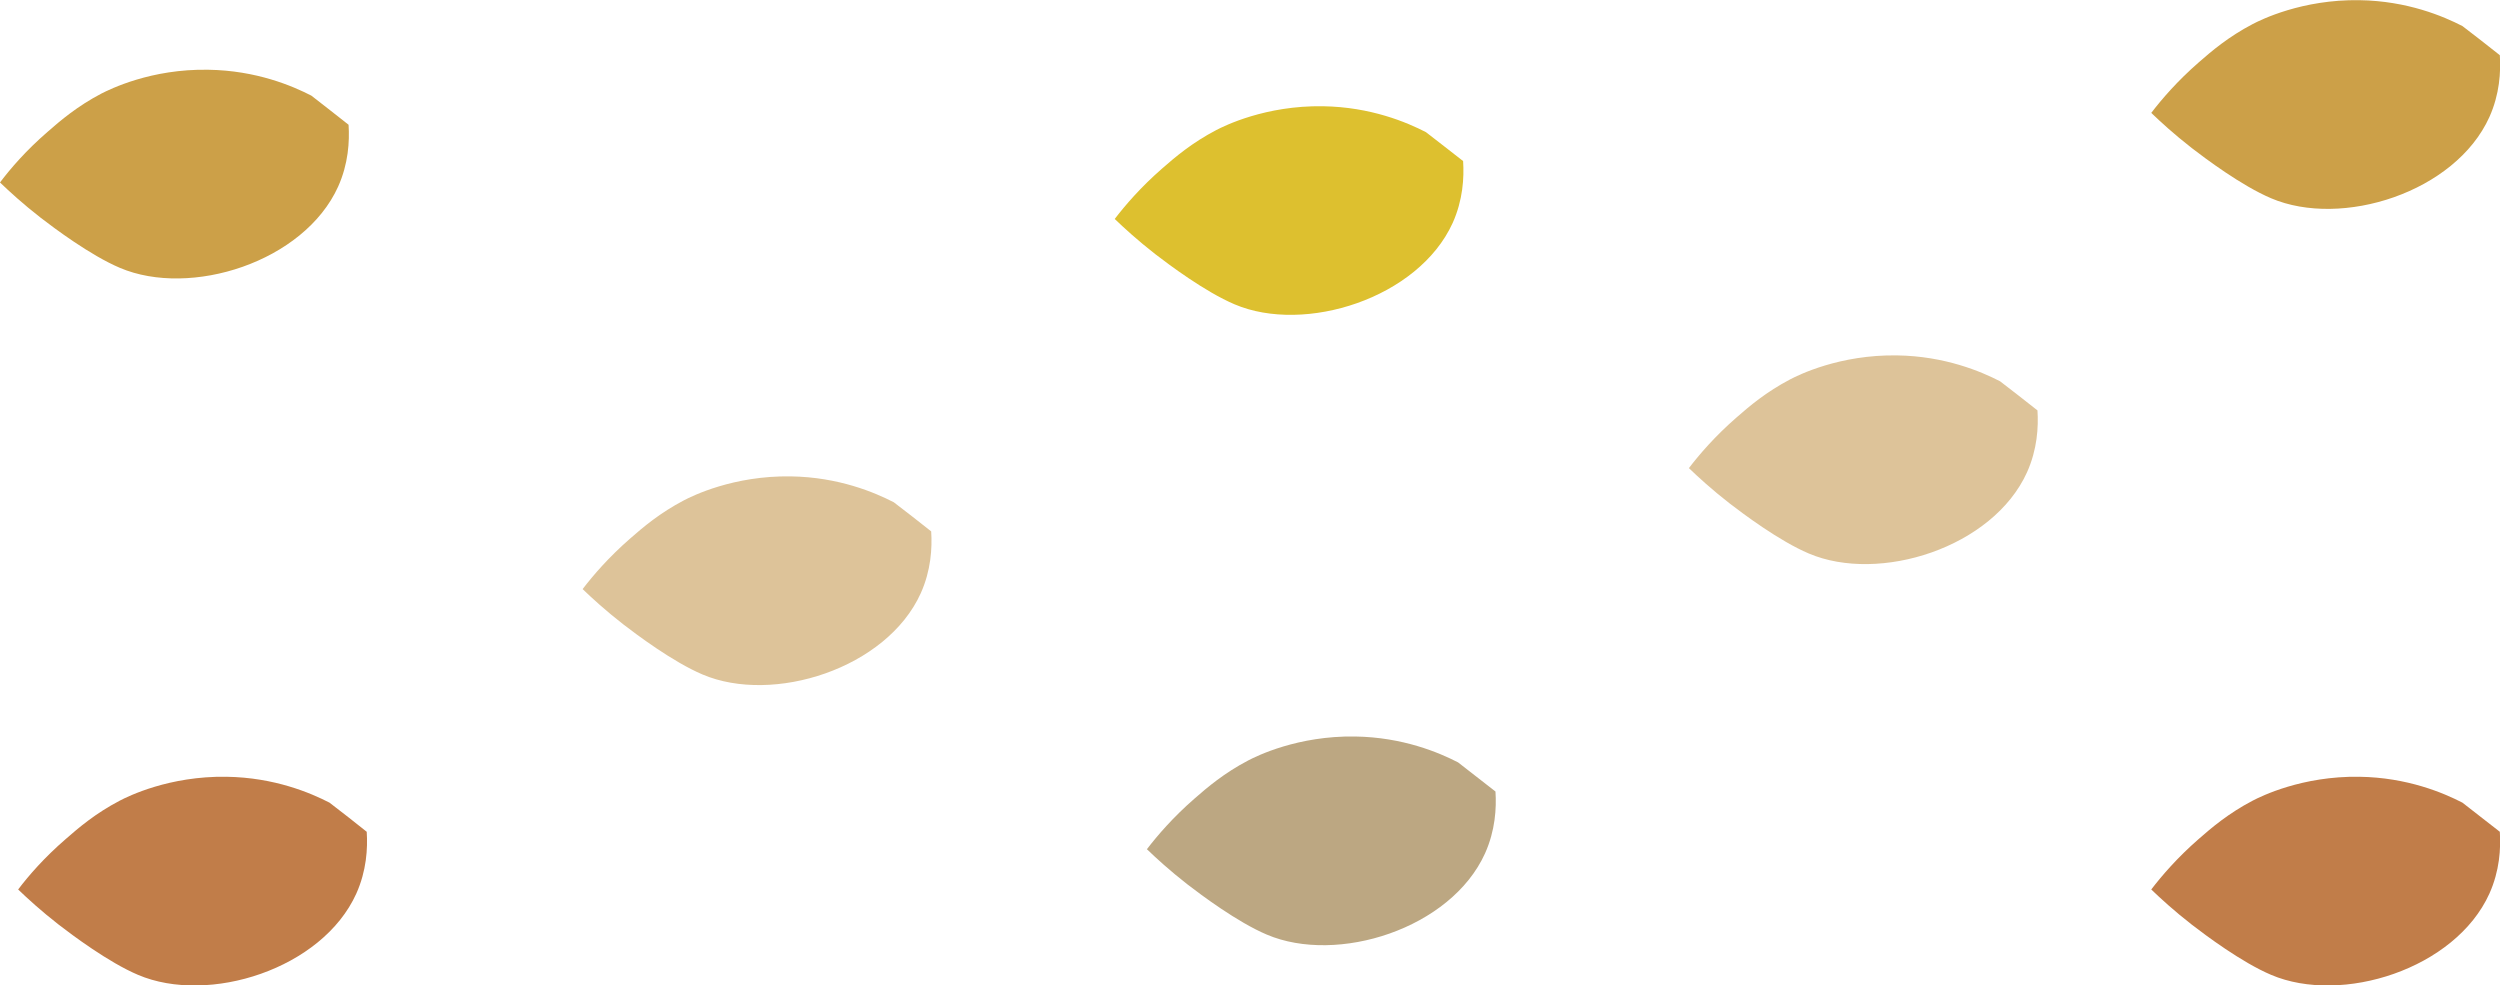 <?xml version="1.0" encoding="utf-8"?>
<!-- Generator: Adobe Illustrator 23.0.6, SVG Export Plug-In . SVG Version: 6.00 Build 0)  -->
<svg version="1.1" id="Layer_1" xmlns="http://www.w3.org/2000/svg" xmlns:xlink="http://www.w3.org/1999/xlink" x="0px" y="0px"
	 viewBox="0 0 1390.7 548.1" style="enable-background:new 0 0 1390.7 548.1;" xml:space="preserve">
<style type="text/css">
	.st0{fill:#CCA048;}
	.st1{fill:#DDC399;}
	.st2{fill:#C17D49;}
	.st3{fill:#DDC02F;}
	.st4{fill:#BCA782;}
</style>
<path class="st0" d="M173.2,53.2c-10.5-5.4-30.6-14-57.3-14.4C83.9,38.2,61.1,49.7,56.5,52c-13.4,7-22.8,15-30.1,21.4
	C14.5,83.7,5.9,93.7,0,101.5c5.1,4.9,12.7,11.9,22.6,19.6c7.4,5.7,27.6,20.9,44.1,27.9c39.2,16.7,102.4-3.2,121.4-45.2
	c5.7-12.7,6.4-25.1,5.8-34.4C187,63.9,180.1,58.6,173.2,53.2z"/>
<path class="st1" d="M497.2,279.4c-10.5-5.4-30.6-14-57.3-14.4c-31.9-0.5-54.8,10.9-59.4,13.3c-13.4,7-22.8,15-30.1,21.4
	c-11.8,10.3-20.4,20.3-26.3,28c5.1,4.9,12.7,11.9,22.6,19.6c7.4,5.7,27.6,20.9,44.1,27.9c39.2,16.7,102.4-3.2,121.4-45.2
	c5.7-12.7,6.4-25.1,5.8-34.4C511,290,504.1,284.7,497.2,279.4z"/>
<path class="st2" d="M183.3,446.5c-10.5-5.4-30.6-14-57.3-14.4c-31.9-0.5-54.8,10.9-59.4,13.3c-13.4,7-22.8,15-30.1,21.4
	C24.7,477,16,487,10.1,494.8c5.1,4.9,12.7,11.9,22.6,19.6c7.4,5.7,27.6,20.9,44.1,27.9c39.2,16.7,102.4-3.2,121.4-45.2
	c5.7-12.7,6.4-25.1,5.8-34.4C197.2,457.2,190.3,451.9,183.3,446.5z"/>
<path class="st3" d="M793.2,73.5c-10.5-5.4-30.6-14-57.3-14.4c-31.9-0.5-54.8,10.9-59.4,13.3c-13.4,7-22.8,15-30.1,21.4
	c-11.8,10.3-20.4,20.3-26.3,28c5.1,4.9,12.7,11.9,22.6,19.6c7.4,5.7,27.6,20.9,44.1,27.9C725.8,185.9,789,166,808.1,124
	c5.7-12.7,6.4-25.1,5.8-34.4C807.1,84.2,800.1,78.9,793.2,73.5z"/>
<path class="st4" d="M811.1,424.1c-10.5-5.4-30.6-14-57.3-14.4c-31.9-0.5-54.8,10.9-59.4,13.3c-13.4,7-22.8,15-30.1,21.4
	c-11.8,10.3-20.4,20.3-26.3,28c5.1,4.9,12.7,11.9,22.6,19.6c7.4,5.7,27.6,20.9,44.1,27.9c39.2,16.7,102.4-3.2,121.4-45.2
	c5.7-12.7,6.4-25.1,5.8-34.4C824.9,434.8,818,429.5,811.1,424.1z"/>
<path class="st1" d="M1112.6,212.1c-10.5-5.4-30.6-14-57.3-14.4c-31.9-0.5-54.8,10.9-59.4,13.3c-13.4,7-22.8,15-30.1,21.4
	c-11.8,10.3-20.4,20.3-26.3,28c5.1,4.9,12.7,11.9,22.6,19.6c7.4,5.7,27.6,20.9,44.1,27.9c39.2,16.7,102.4-3.2,121.4-45.2
	c5.7-12.7,6.4-25.1,5.8-34.4C1126.5,222.8,1119.6,217.5,1112.6,212.1z"/>
<path class="st0" d="M1369.8,14.5c-10.5-5.4-30.6-14-57.3-14.4c-31.9-0.5-54.8,10.9-59.4,13.3c-13.4,7-22.8,15-30.1,21.4
	c-11.8,10.3-20.4,20.3-26.3,28c5.1,4.9,12.7,11.9,22.6,19.6c7.4,5.7,27.6,20.9,44.1,27.9c39.2,16.7,102.4-3.2,121.4-45.2
	c5.7-12.7,6.4-25.1,5.8-34.4C1383.6,25.1,1376.7,19.8,1369.8,14.5z"/>
<path class="st2" d="M1369.8,446.5c-10.5-5.4-30.6-14-57.3-14.4c-31.9-0.5-54.8,10.9-59.4,13.3c-13.4,7-22.8,15-30.1,21.4
	c-11.8,10.3-20.4,20.3-26.3,28c5.1,4.9,12.7,11.9,22.6,19.6c7.4,5.7,27.6,20.9,44.1,27.9c39.2,16.7,102.4-3.2,121.4-45.2
	c5.7-12.7,6.4-25.1,5.8-34.4C1383.6,457.2,1376.7,451.9,1369.8,446.5z"/>
</svg>
